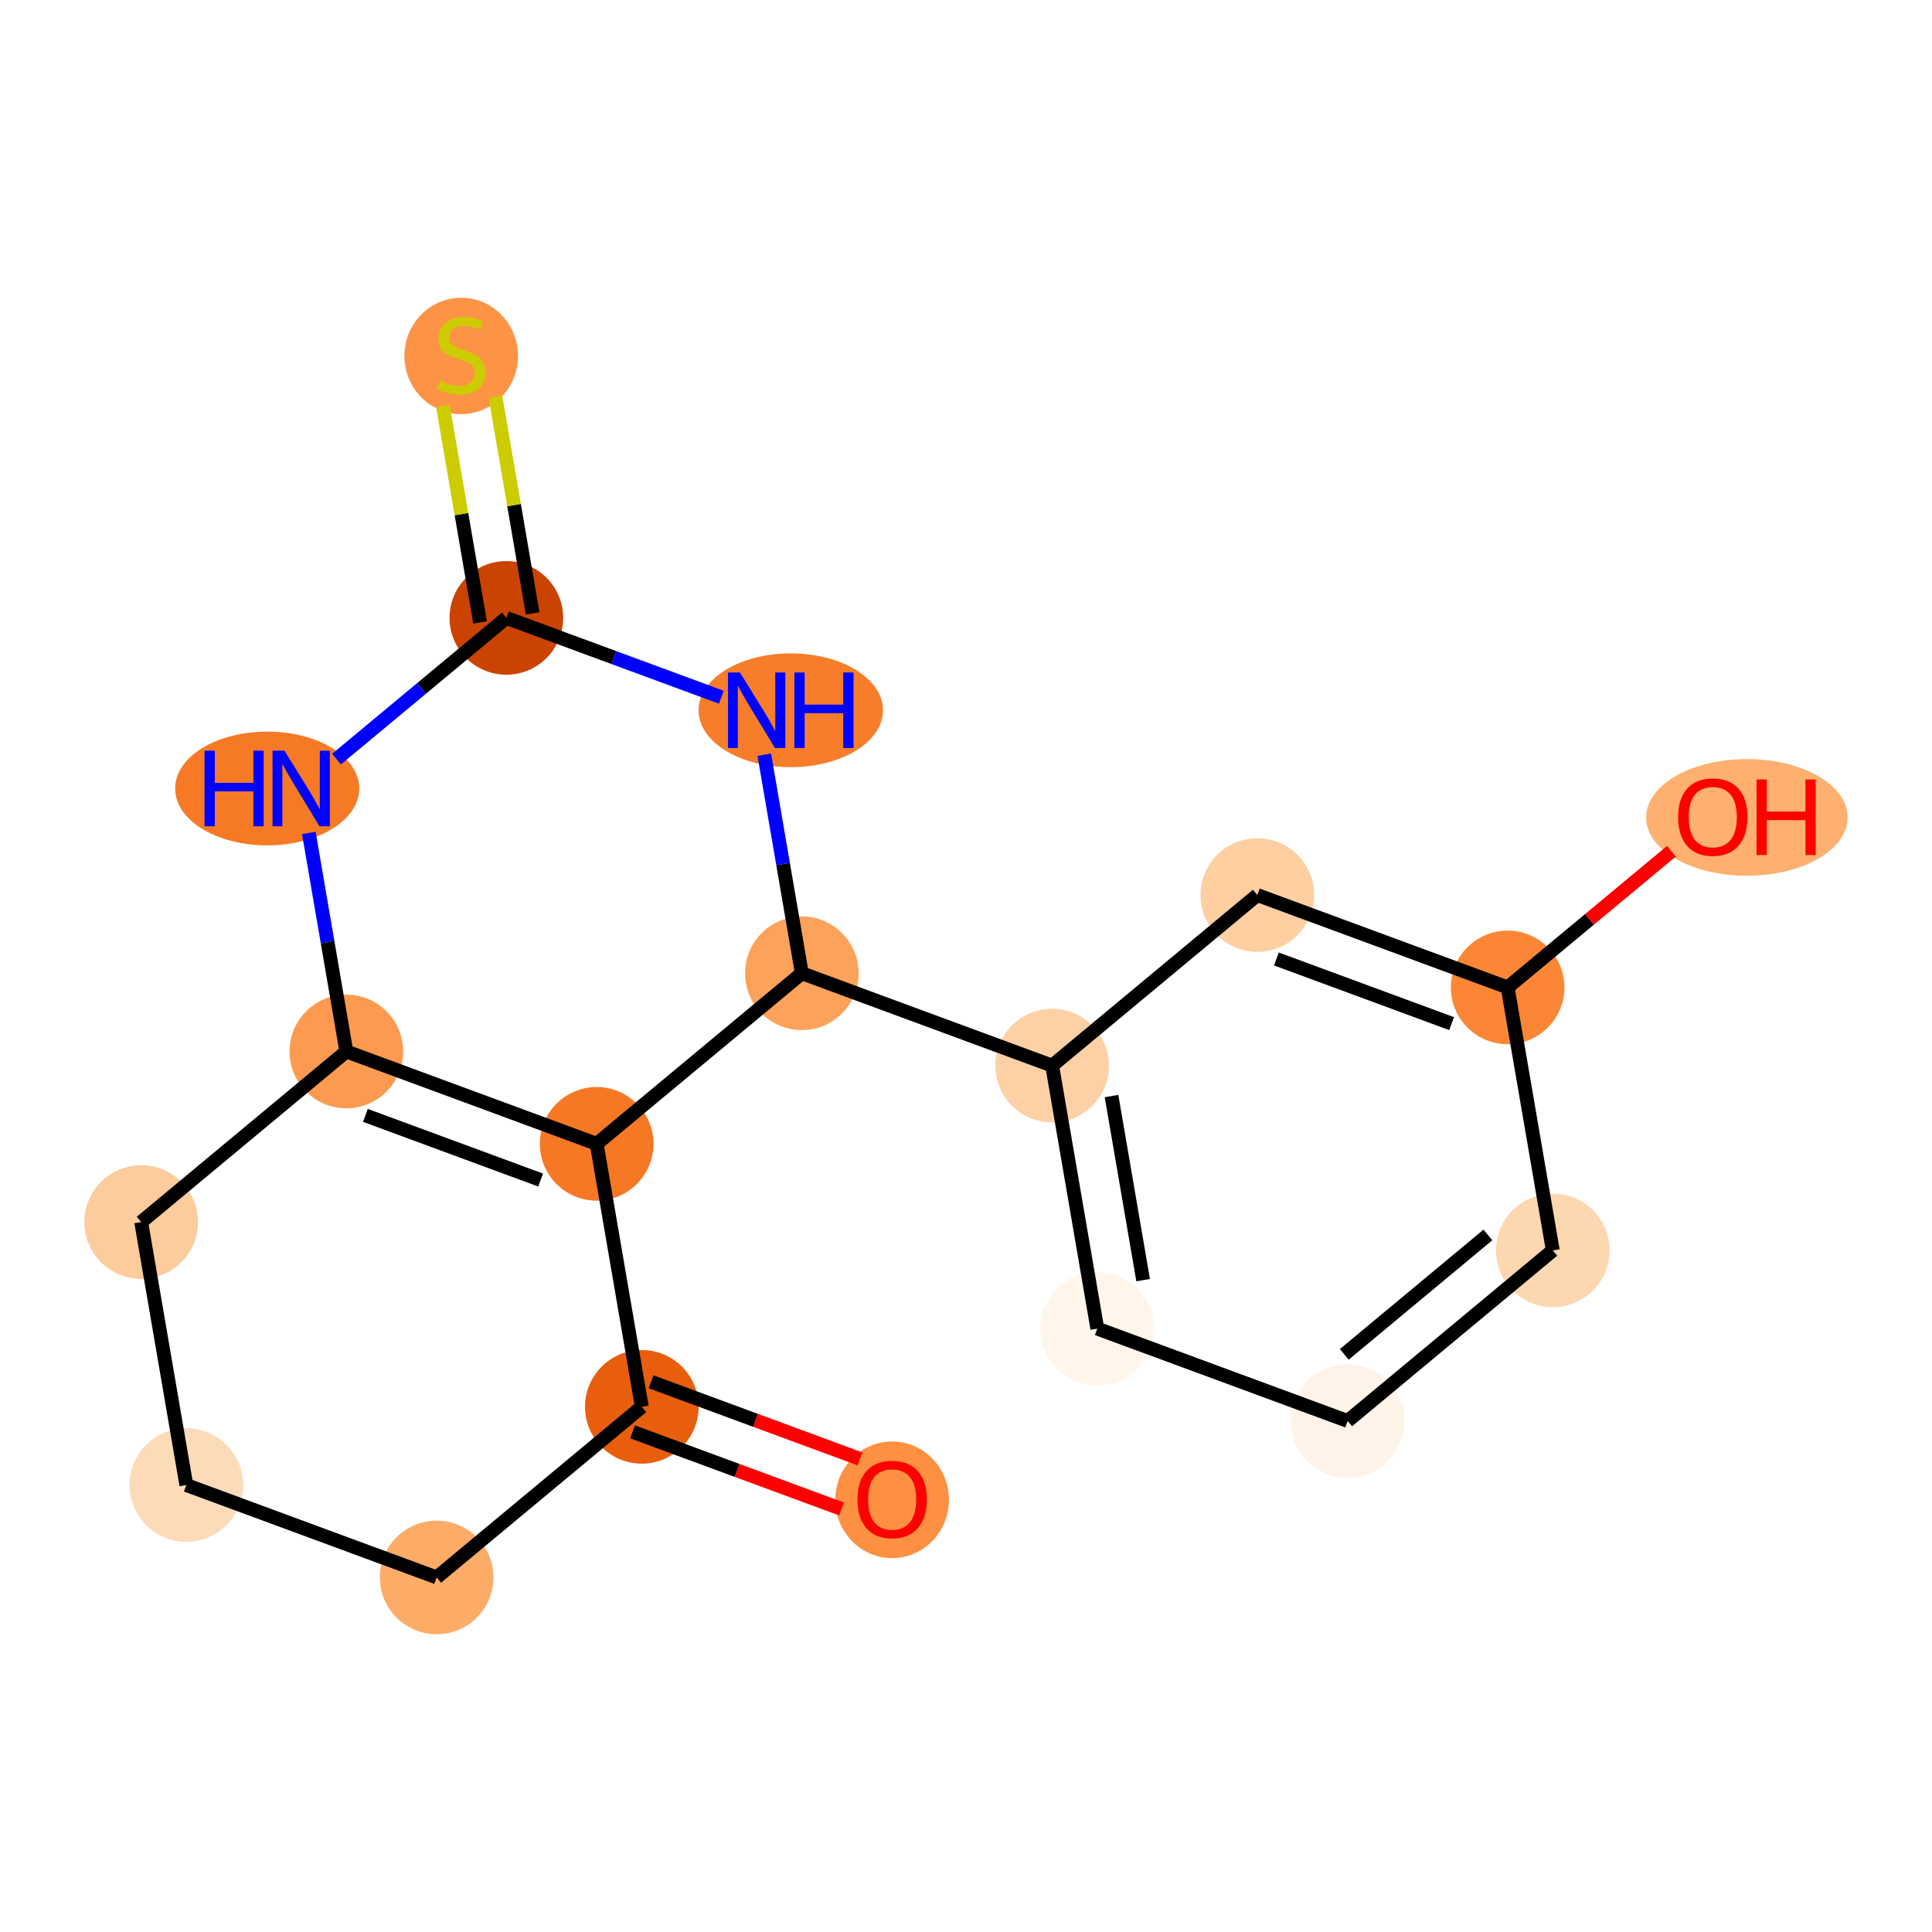 <?xml version='1.0' encoding='iso-8859-1'?>
<svg version='1.1' baseProfile='full'
              xmlns='http://www.w3.org/2000/svg'
                      xmlns:rdkit='http://www.rdkit.org/xml'
                      xmlns:xlink='http://www.w3.org/1999/xlink'
                  xml:space='preserve'
width='280px' height='280px' viewBox='0 0 280 280'>
<!-- END OF HEADER -->
<rect style='opacity:1.0;fill:#FFFFFF;stroke:none' width='280' height='280' x='0' y='0'> </rect>
<ellipse cx='129.296' cy='217.361' rx='7.734' ry='7.952'  style='fill:#FD9041;fill-rule:evenodd;stroke:#FD9041;stroke-width:1.0px;stroke-linecap:butt;stroke-linejoin:miter;stroke-opacity:1' />
<ellipse cx='93.018' cy='203.887' rx='7.734' ry='7.734'  style='fill:#E95E0D;fill-rule:evenodd;stroke:#E95E0D;stroke-width:1.0px;stroke-linecap:butt;stroke-linejoin:miter;stroke-opacity:1' />
<ellipse cx='63.284' cy='228.611' rx='7.734' ry='7.734'  style='fill:#FDAC68;fill-rule:evenodd;stroke:#FDAC68;stroke-width:1.0px;stroke-linecap:butt;stroke-linejoin:miter;stroke-opacity:1' />
<ellipse cx='27.006' cy='215.222' rx='7.734' ry='7.734'  style='fill:#FDDBB9;fill-rule:evenodd;stroke:#FDDBB9;stroke-width:1.0px;stroke-linecap:butt;stroke-linejoin:miter;stroke-opacity:1' />
<ellipse cx='20.461' cy='177.11' rx='7.734' ry='7.734'  style='fill:#FDCC9C;fill-rule:evenodd;stroke:#FDCC9C;stroke-width:1.0px;stroke-linecap:butt;stroke-linejoin:miter;stroke-opacity:1' />
<ellipse cx='50.195' cy='152.386' rx='7.734' ry='7.734'  style='fill:#FD9A4F;fill-rule:evenodd;stroke:#FD9A4F;stroke-width:1.0px;stroke-linecap:butt;stroke-linejoin:miter;stroke-opacity:1' />
<ellipse cx='86.474' cy='165.775' rx='7.734' ry='7.734'  style='fill:#F67824;fill-rule:evenodd;stroke:#F67824;stroke-width:1.0px;stroke-linecap:butt;stroke-linejoin:miter;stroke-opacity:1' />
<ellipse cx='116.208' cy='141.051' rx='7.734' ry='7.734'  style='fill:#FDA25A;fill-rule:evenodd;stroke:#FDA25A;stroke-width:1.0px;stroke-linecap:butt;stroke-linejoin:miter;stroke-opacity:1' />
<ellipse cx='152.486' cy='154.44' rx='7.734' ry='7.734'  style='fill:#FDD1A5;fill-rule:evenodd;stroke:#FDD1A5;stroke-width:1.0px;stroke-linecap:butt;stroke-linejoin:miter;stroke-opacity:1' />
<ellipse cx='159.03' cy='192.552' rx='7.734' ry='7.734'  style='fill:#FFF5EB;fill-rule:evenodd;stroke:#FFF5EB;stroke-width:1.0px;stroke-linecap:butt;stroke-linejoin:miter;stroke-opacity:1' />
<ellipse cx='195.309' cy='205.94' rx='7.734' ry='7.734'  style='fill:#FEF3E8;fill-rule:evenodd;stroke:#FEF3E8;stroke-width:1.0px;stroke-linecap:butt;stroke-linejoin:miter;stroke-opacity:1' />
<ellipse cx='225.043' cy='181.217' rx='7.734' ry='7.734'  style='fill:#FDD7B0;fill-rule:evenodd;stroke:#FDD7B0;stroke-width:1.0px;stroke-linecap:butt;stroke-linejoin:miter;stroke-opacity:1' />
<ellipse cx='218.498' cy='143.104' rx='7.734' ry='7.734'  style='fill:#FB8736;fill-rule:evenodd;stroke:#FB8736;stroke-width:1.0px;stroke-linecap:butt;stroke-linejoin:miter;stroke-opacity:1' />
<ellipse cx='253.174' cy='118.466' rx='14.098' ry='7.952'  style='fill:#FDB06F;fill-rule:evenodd;stroke:#FDB06F;stroke-width:1.0px;stroke-linecap:butt;stroke-linejoin:miter;stroke-opacity:1' />
<ellipse cx='182.22' cy='129.716' rx='7.734' ry='7.734'  style='fill:#FDCFA1;fill-rule:evenodd;stroke:#FDCFA1;stroke-width:1.0px;stroke-linecap:butt;stroke-linejoin:miter;stroke-opacity:1' />
<ellipse cx='114.605' cy='102.939' rx='12.863' ry='7.744'  style='fill:#F77D2A;fill-rule:evenodd;stroke:#F77D2A;stroke-width:1.0px;stroke-linecap:butt;stroke-linejoin:miter;stroke-opacity:1' />
<ellipse cx='73.385' cy='89.55' rx='7.734' ry='7.734'  style='fill:#CB4301;fill-rule:evenodd;stroke:#CB4301;stroke-width:1.0px;stroke-linecap:butt;stroke-linejoin:miter;stroke-opacity:1' />
<ellipse cx='66.841' cy='51.585' rx='7.734' ry='7.93'  style='fill:#FD9345;fill-rule:evenodd;stroke:#FD9345;stroke-width:1.0px;stroke-linecap:butt;stroke-linejoin:miter;stroke-opacity:1' />
<ellipse cx='38.724' cy='114.274' rx='12.841' ry='7.744'  style='fill:#F67A26;fill-rule:evenodd;stroke:#F67A26;stroke-width:1.0px;stroke-linecap:butt;stroke-linejoin:miter;stroke-opacity:1' />
<path class='bond-0 atom-0 atom-1' d='M 124.641,211.436 L 109.499,205.847' style='fill:none;fill-rule:evenodd;stroke:#FF0000;stroke-width:2.0px;stroke-linecap:butt;stroke-linejoin:miter;stroke-opacity:1' />
<path class='bond-0 atom-0 atom-1' d='M 109.499,205.847 L 94.357,200.259' style='fill:none;fill-rule:evenodd;stroke:#000000;stroke-width:2.0px;stroke-linecap:butt;stroke-linejoin:miter;stroke-opacity:1' />
<path class='bond-0 atom-0 atom-1' d='M 121.964,218.691 L 106.821,213.103' style='fill:none;fill-rule:evenodd;stroke:#FF0000;stroke-width:2.0px;stroke-linecap:butt;stroke-linejoin:miter;stroke-opacity:1' />
<path class='bond-0 atom-0 atom-1' d='M 106.821,213.103 L 91.679,207.515' style='fill:none;fill-rule:evenodd;stroke:#000000;stroke-width:2.0px;stroke-linecap:butt;stroke-linejoin:miter;stroke-opacity:1' />
<path class='bond-1 atom-1 atom-2' d='M 93.018,203.887 L 63.284,228.611' style='fill:none;fill-rule:evenodd;stroke:#000000;stroke-width:2.0px;stroke-linecap:butt;stroke-linejoin:miter;stroke-opacity:1' />
<path class='bond-18 atom-6 atom-1' d='M 86.474,165.775 L 93.018,203.887' style='fill:none;fill-rule:evenodd;stroke:#000000;stroke-width:2.0px;stroke-linecap:butt;stroke-linejoin:miter;stroke-opacity:1' />
<path class='bond-2 atom-2 atom-3' d='M 63.284,228.611 L 27.006,215.222' style='fill:none;fill-rule:evenodd;stroke:#000000;stroke-width:2.0px;stroke-linecap:butt;stroke-linejoin:miter;stroke-opacity:1' />
<path class='bond-3 atom-3 atom-4' d='M 27.006,215.222 L 20.461,177.11' style='fill:none;fill-rule:evenodd;stroke:#000000;stroke-width:2.0px;stroke-linecap:butt;stroke-linejoin:miter;stroke-opacity:1' />
<path class='bond-4 atom-4 atom-5' d='M 20.461,177.11 L 50.195,152.386' style='fill:none;fill-rule:evenodd;stroke:#000000;stroke-width:2.0px;stroke-linecap:butt;stroke-linejoin:miter;stroke-opacity:1' />
<path class='bond-5 atom-5 atom-6' d='M 50.195,152.386 L 86.474,165.775' style='fill:none;fill-rule:evenodd;stroke:#000000;stroke-width:2.0px;stroke-linecap:butt;stroke-linejoin:miter;stroke-opacity:1' />
<path class='bond-5 atom-5 atom-6' d='M 52.959,161.65 L 78.354,171.022' style='fill:none;fill-rule:evenodd;stroke:#000000;stroke-width:2.0px;stroke-linecap:butt;stroke-linejoin:miter;stroke-opacity:1' />
<path class='bond-20 atom-18 atom-5' d='M 44.757,120.716 L 47.476,136.551' style='fill:none;fill-rule:evenodd;stroke:#0000FF;stroke-width:2.0px;stroke-linecap:butt;stroke-linejoin:miter;stroke-opacity:1' />
<path class='bond-20 atom-18 atom-5' d='M 47.476,136.551 L 50.195,152.386' style='fill:none;fill-rule:evenodd;stroke:#000000;stroke-width:2.0px;stroke-linecap:butt;stroke-linejoin:miter;stroke-opacity:1' />
<path class='bond-6 atom-6 atom-7' d='M 86.474,165.775 L 116.208,141.051' style='fill:none;fill-rule:evenodd;stroke:#000000;stroke-width:2.0px;stroke-linecap:butt;stroke-linejoin:miter;stroke-opacity:1' />
<path class='bond-7 atom-7 atom-8' d='M 116.208,141.051 L 152.486,154.44' style='fill:none;fill-rule:evenodd;stroke:#000000;stroke-width:2.0px;stroke-linecap:butt;stroke-linejoin:miter;stroke-opacity:1' />
<path class='bond-14 atom-7 atom-15' d='M 116.208,141.051 L 113.489,125.216' style='fill:none;fill-rule:evenodd;stroke:#000000;stroke-width:2.0px;stroke-linecap:butt;stroke-linejoin:miter;stroke-opacity:1' />
<path class='bond-14 atom-7 atom-15' d='M 113.489,125.216 L 110.769,109.381' style='fill:none;fill-rule:evenodd;stroke:#0000FF;stroke-width:2.0px;stroke-linecap:butt;stroke-linejoin:miter;stroke-opacity:1' />
<path class='bond-8 atom-8 atom-9' d='M 152.486,154.44 L 159.03,192.552' style='fill:none;fill-rule:evenodd;stroke:#000000;stroke-width:2.0px;stroke-linecap:butt;stroke-linejoin:miter;stroke-opacity:1' />
<path class='bond-8 atom-8 atom-9' d='M 161.09,158.848 L 165.671,185.526' style='fill:none;fill-rule:evenodd;stroke:#000000;stroke-width:2.0px;stroke-linecap:butt;stroke-linejoin:miter;stroke-opacity:1' />
<path class='bond-19 atom-14 atom-8' d='M 182.22,129.716 L 152.486,154.44' style='fill:none;fill-rule:evenodd;stroke:#000000;stroke-width:2.0px;stroke-linecap:butt;stroke-linejoin:miter;stroke-opacity:1' />
<path class='bond-9 atom-9 atom-10' d='M 159.03,192.552 L 195.309,205.94' style='fill:none;fill-rule:evenodd;stroke:#000000;stroke-width:2.0px;stroke-linecap:butt;stroke-linejoin:miter;stroke-opacity:1' />
<path class='bond-10 atom-10 atom-11' d='M 195.309,205.94 L 225.043,181.217' style='fill:none;fill-rule:evenodd;stroke:#000000;stroke-width:2.0px;stroke-linecap:butt;stroke-linejoin:miter;stroke-opacity:1' />
<path class='bond-10 atom-10 atom-11' d='M 194.824,196.285 L 215.638,178.978' style='fill:none;fill-rule:evenodd;stroke:#000000;stroke-width:2.0px;stroke-linecap:butt;stroke-linejoin:miter;stroke-opacity:1' />
<path class='bond-11 atom-11 atom-12' d='M 225.043,181.217 L 218.498,143.104' style='fill:none;fill-rule:evenodd;stroke:#000000;stroke-width:2.0px;stroke-linecap:butt;stroke-linejoin:miter;stroke-opacity:1' />
<path class='bond-12 atom-12 atom-13' d='M 218.498,143.104 L 230.368,133.234' style='fill:none;fill-rule:evenodd;stroke:#000000;stroke-width:2.0px;stroke-linecap:butt;stroke-linejoin:miter;stroke-opacity:1' />
<path class='bond-12 atom-12 atom-13' d='M 230.368,133.234 L 242.238,123.365' style='fill:none;fill-rule:evenodd;stroke:#FF0000;stroke-width:2.0px;stroke-linecap:butt;stroke-linejoin:miter;stroke-opacity:1' />
<path class='bond-13 atom-12 atom-14' d='M 218.498,143.104 L 182.22,129.716' style='fill:none;fill-rule:evenodd;stroke:#000000;stroke-width:2.0px;stroke-linecap:butt;stroke-linejoin:miter;stroke-opacity:1' />
<path class='bond-13 atom-12 atom-14' d='M 210.379,148.352 L 184.984,138.98' style='fill:none;fill-rule:evenodd;stroke:#000000;stroke-width:2.0px;stroke-linecap:butt;stroke-linejoin:miter;stroke-opacity:1' />
<path class='bond-15 atom-15 atom-16' d='M 104.543,101.049 L 88.964,95.3' style='fill:none;fill-rule:evenodd;stroke:#0000FF;stroke-width:2.0px;stroke-linecap:butt;stroke-linejoin:miter;stroke-opacity:1' />
<path class='bond-15 atom-15 atom-16' d='M 88.964,95.3 L 73.385,89.55' style='fill:none;fill-rule:evenodd;stroke:#000000;stroke-width:2.0px;stroke-linecap:butt;stroke-linejoin:miter;stroke-opacity:1' />
<path class='bond-16 atom-16 atom-17' d='M 77.196,88.896 L 74.501,73.2' style='fill:none;fill-rule:evenodd;stroke:#000000;stroke-width:2.0px;stroke-linecap:butt;stroke-linejoin:miter;stroke-opacity:1' />
<path class='bond-16 atom-16 atom-17' d='M 74.501,73.2 L 71.806,57.505' style='fill:none;fill-rule:evenodd;stroke:#CCCC00;stroke-width:2.0px;stroke-linecap:butt;stroke-linejoin:miter;stroke-opacity:1' />
<path class='bond-16 atom-16 atom-17' d='M 69.574,90.205 L 66.879,74.509' style='fill:none;fill-rule:evenodd;stroke:#000000;stroke-width:2.0px;stroke-linecap:butt;stroke-linejoin:miter;stroke-opacity:1' />
<path class='bond-16 atom-16 atom-17' d='M 66.879,74.509 L 64.183,58.813' style='fill:none;fill-rule:evenodd;stroke:#CCCC00;stroke-width:2.0px;stroke-linecap:butt;stroke-linejoin:miter;stroke-opacity:1' />
<path class='bond-17 atom-16 atom-18' d='M 73.385,89.55 L 61.078,99.784' style='fill:none;fill-rule:evenodd;stroke:#000000;stroke-width:2.0px;stroke-linecap:butt;stroke-linejoin:miter;stroke-opacity:1' />
<path class='bond-17 atom-16 atom-18' d='M 61.078,99.784 L 48.771,110.017' style='fill:none;fill-rule:evenodd;stroke:#0000FF;stroke-width:2.0px;stroke-linecap:butt;stroke-linejoin:miter;stroke-opacity:1' />
<path  class='atom-0' d='M 124.269 217.306
Q 124.269 214.677, 125.569 213.207
Q 126.868 211.738, 129.296 211.738
Q 131.725 211.738, 133.024 213.207
Q 134.323 214.677, 134.323 217.306
Q 134.323 219.967, 133.009 221.483
Q 131.694 222.983, 129.296 222.983
Q 126.883 222.983, 125.569 221.483
Q 124.269 219.982, 124.269 217.306
M 129.296 221.746
Q 130.967 221.746, 131.864 220.632
Q 132.777 219.503, 132.777 217.306
Q 132.777 215.156, 131.864 214.074
Q 130.967 212.975, 129.296 212.975
Q 127.626 212.975, 126.713 214.058
Q 125.816 215.141, 125.816 217.306
Q 125.816 219.518, 126.713 220.632
Q 127.626 221.746, 129.296 221.746
' fill='#FF0000'/>
<path  class='atom-13' d='M 243.205 118.412
Q 243.205 115.782, 244.504 114.313
Q 245.804 112.843, 248.232 112.843
Q 250.661 112.843, 251.96 114.313
Q 253.259 115.782, 253.259 118.412
Q 253.259 121.072, 251.945 122.588
Q 250.63 124.088, 248.232 124.088
Q 245.819 124.088, 244.504 122.588
Q 243.205 121.088, 243.205 118.412
M 248.232 122.851
Q 249.903 122.851, 250.8 121.737
Q 251.713 120.608, 251.713 118.412
Q 251.713 116.262, 250.8 115.179
Q 249.903 114.081, 248.232 114.081
Q 246.562 114.081, 245.649 115.163
Q 244.752 116.246, 244.752 118.412
Q 244.752 120.624, 245.649 121.737
Q 246.562 122.851, 248.232 122.851
' fill='#FF0000'/>
<path  class='atom-13' d='M 254.574 112.967
L 256.059 112.967
L 256.059 117.623
L 261.658 117.623
L 261.658 112.967
L 263.143 112.967
L 263.143 123.918
L 261.658 123.918
L 261.658 118.86
L 256.059 118.86
L 256.059 123.918
L 254.574 123.918
L 254.574 112.967
' fill='#FF0000'/>
<path  class='atom-15' d='M 107.242 97.463
L 110.831 103.264
Q 111.187 103.836, 111.759 104.872
Q 112.331 105.909, 112.362 105.971
L 112.362 97.463
L 113.816 97.463
L 113.816 108.414
L 112.316 108.414
L 108.464 102.073
Q 108.016 101.33, 107.536 100.479
Q 107.072 99.629, 106.933 99.366
L 106.933 108.414
L 105.51 108.414
L 105.51 97.463
L 107.242 97.463
' fill='#0000FF'/>
<path  class='atom-15' d='M 115.131 97.463
L 116.616 97.463
L 116.616 102.119
L 122.215 102.119
L 122.215 97.463
L 123.7 97.463
L 123.7 108.414
L 122.215 108.414
L 122.215 103.356
L 116.616 103.356
L 116.616 108.414
L 115.131 108.414
L 115.131 97.463
' fill='#0000FF'/>
<path  class='atom-17' d='M 63.747 55.197
Q 63.871 55.243, 64.381 55.46
Q 64.891 55.676, 65.448 55.816
Q 66.021 55.939, 66.578 55.939
Q 67.614 55.939, 68.217 55.444
Q 68.82 54.934, 68.82 54.052
Q 68.82 53.449, 68.511 53.078
Q 68.217 52.706, 67.753 52.505
Q 67.289 52.304, 66.516 52.072
Q 65.541 51.778, 64.953 51.5
Q 64.381 51.221, 63.963 50.634
Q 63.561 50.046, 63.561 49.056
Q 63.561 47.679, 64.489 46.829
Q 65.433 45.978, 67.289 45.978
Q 68.557 45.978, 69.996 46.581
L 69.64 47.772
Q 68.325 47.231, 67.335 47.231
Q 66.268 47.231, 65.68 47.679
Q 65.093 48.112, 65.108 48.87
Q 65.108 49.458, 65.402 49.814
Q 65.711 50.17, 66.144 50.371
Q 66.593 50.572, 67.335 50.804
Q 68.325 51.113, 68.913 51.423
Q 69.501 51.732, 69.919 52.366
Q 70.352 52.985, 70.352 54.052
Q 70.352 55.568, 69.331 56.388
Q 68.325 57.192, 66.639 57.192
Q 65.665 57.192, 64.922 56.976
Q 64.195 56.775, 63.329 56.419
L 63.747 55.197
' fill='#CCCC00'/>
<path  class='atom-18' d='M 29.645 108.798
L 31.13 108.798
L 31.13 113.454
L 36.729 113.454
L 36.729 108.798
L 38.214 108.798
L 38.214 119.75
L 36.729 119.75
L 36.729 114.692
L 31.13 114.692
L 31.13 119.75
L 29.645 119.75
L 29.645 108.798
' fill='#0000FF'/>
<path  class='atom-18' d='M 41.23 108.798
L 44.819 114.599
Q 45.175 115.171, 45.747 116.208
Q 46.319 117.244, 46.35 117.306
L 46.35 108.798
L 47.804 108.798
L 47.804 119.75
L 46.304 119.75
L 42.452 113.408
Q 42.004 112.665, 41.524 111.815
Q 41.06 110.964, 40.921 110.701
L 40.921 119.75
L 39.498 119.75
L 39.498 108.798
L 41.23 108.798
' fill='#0000FF'/>
</svg>
